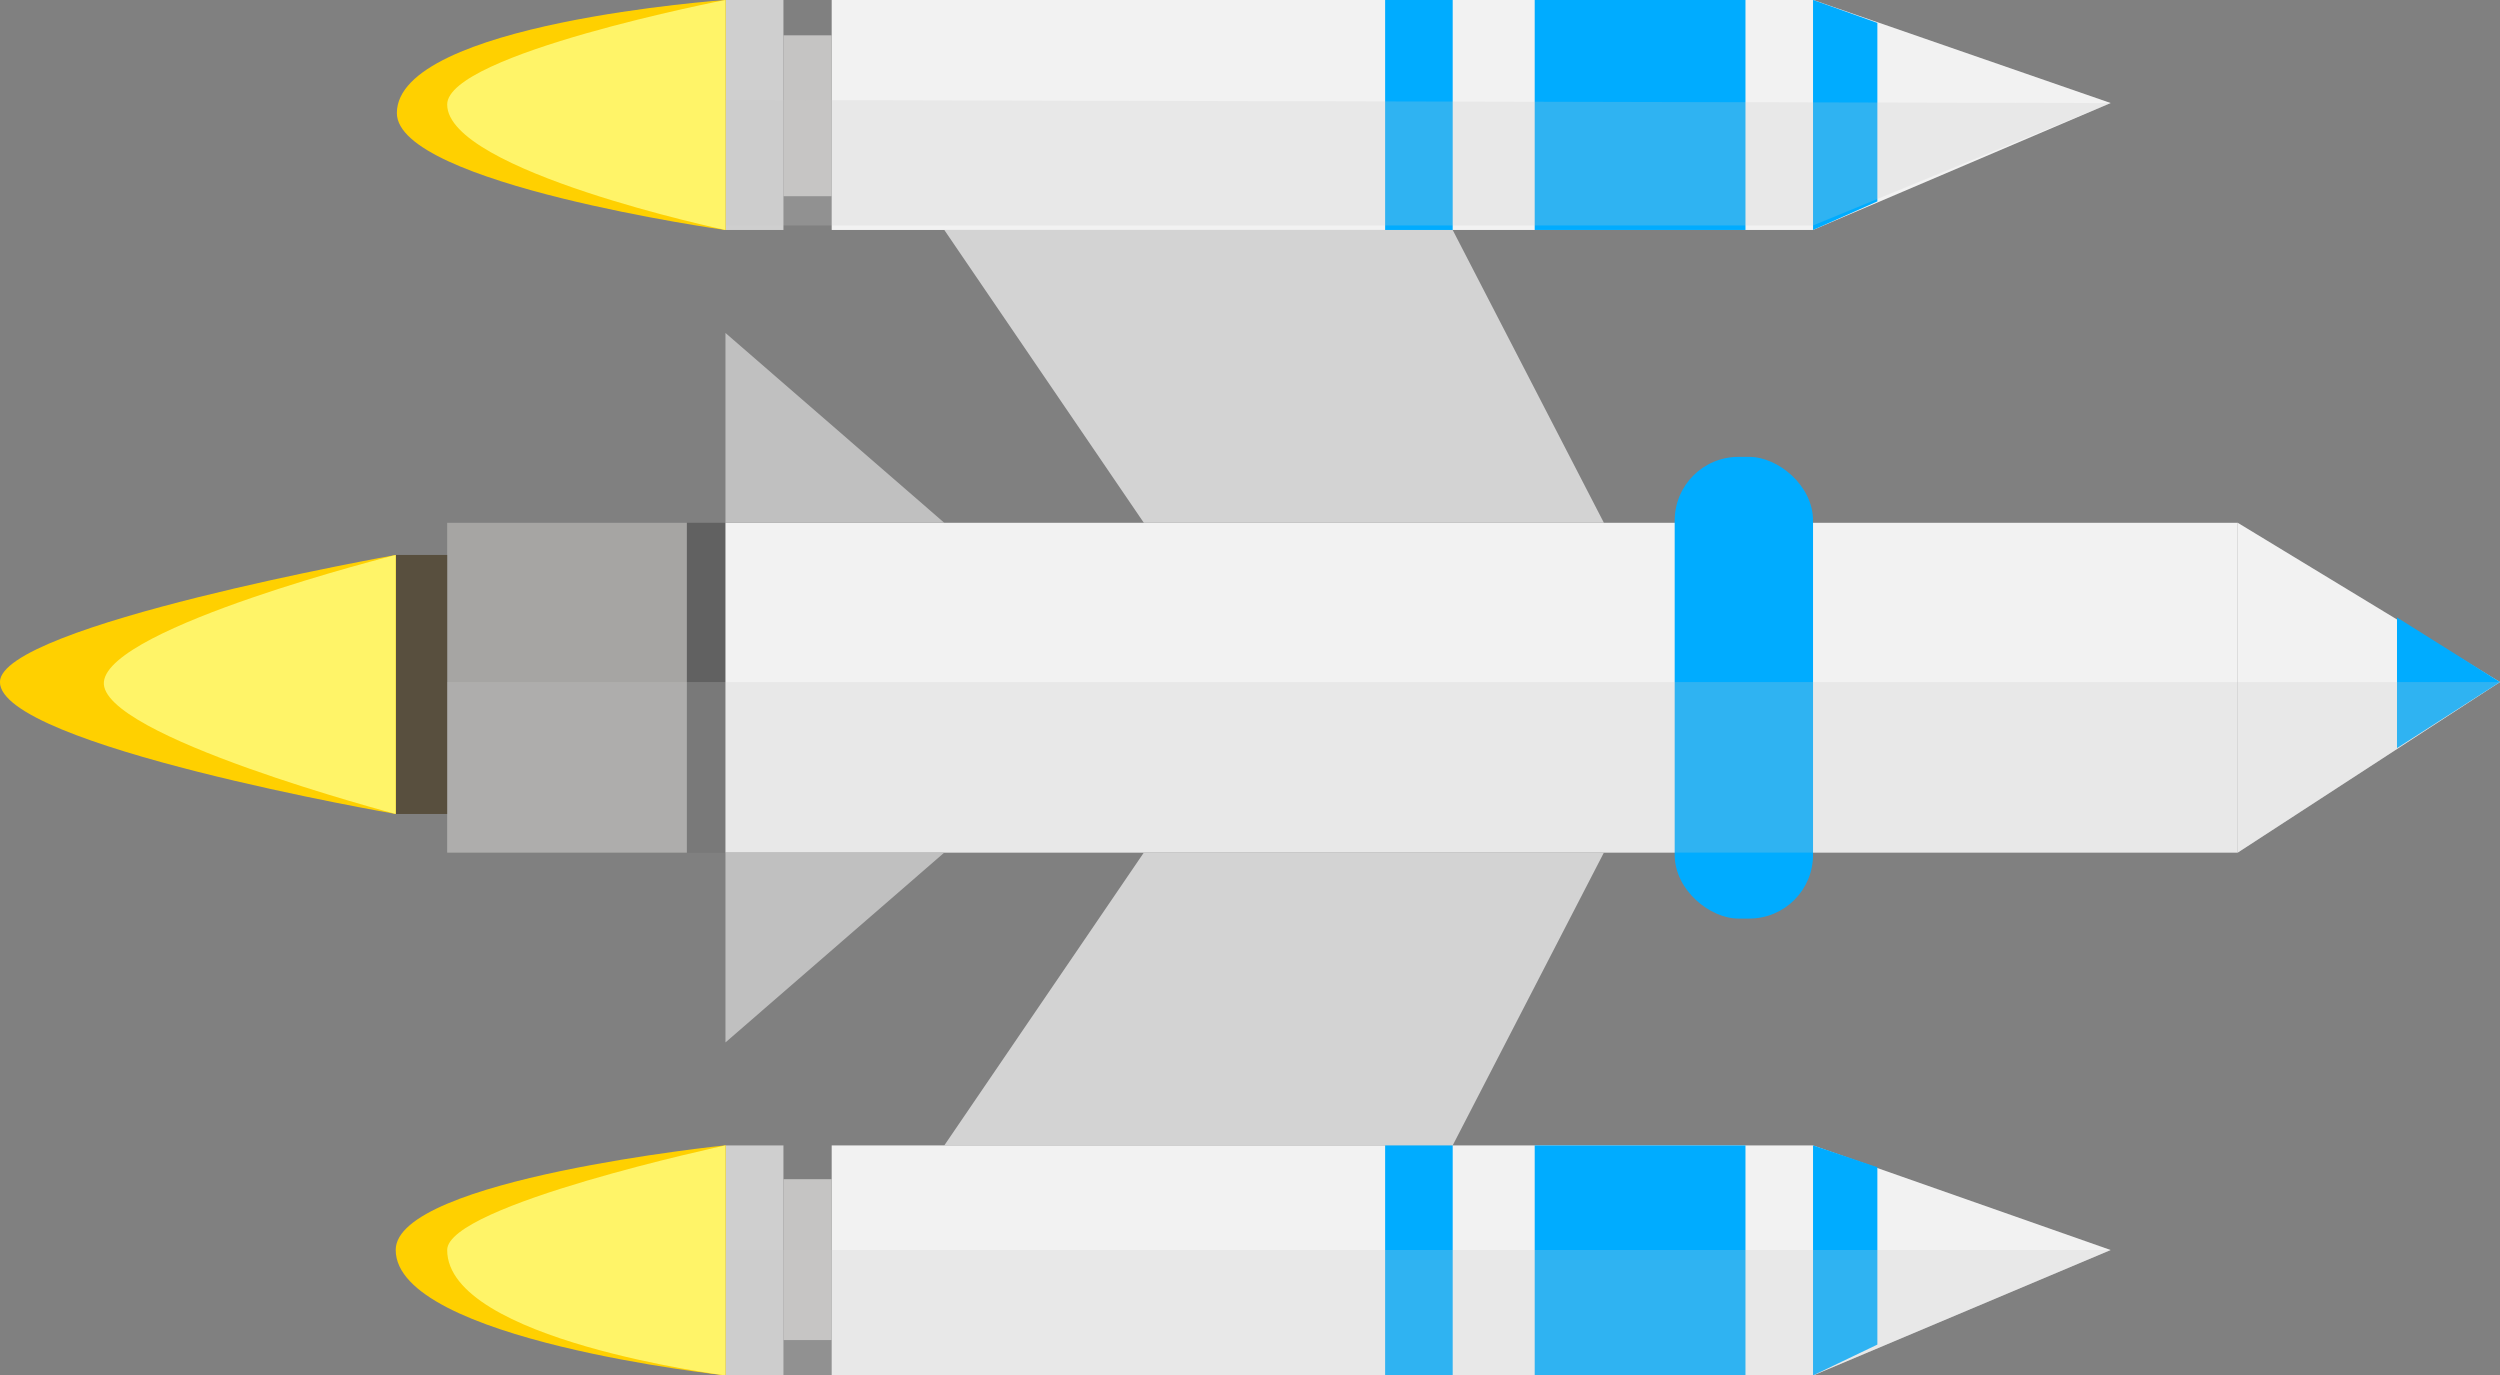 <?xml version="1.0" encoding="UTF-8" standalone="no"?>
<svg
   xmlns:dc="http://purl.org/dc/elements/1.1/"
   xmlns:cc="http://creativecommons.org/ns#"
   xmlns:rdf="http://www.w3.org/1999/02/22-rdf-syntax-ns#"
   xmlns:svg="http://www.w3.org/2000/svg"
   xmlns="http://www.w3.org/2000/svg"
   xmlns:sodipodi="http://sodipodi.sourceforge.net/DTD/sodipodi-0.dtd"
   xmlns:inkscape="http://www.inkscape.org/namespaces/inkscape"
   width="479.759"
   height="263.96"
   viewBox="0 0 126.936 69.839"
   version="1.1"
   id="svg1196"
   inkscape:version="1.0.2 (e86c870879, 2021-01-15, custom)"
   sodipodi:docname="player2.svg"
   inkscape:export-filename="D:\proj\spaceshooter\images\player2.png"
   inkscape:export-xdpi="90"
   inkscape:export-ydpi="90">
  <rect x="0" y="0" width="126.936" height="69.839" fill="#808080" stroke="none"/>
  <defs
     id="defs1190" />
  <sodipodi:namedview
     id="base"
     pagecolor="#ffffff"
     bordercolor="#666666"
     borderopacity="1.0"
     inkscape:pageopacity="0.0"
     inkscape:pageshadow="2"
     inkscape:zoom="1"
     inkscape:cx="56.951213"
     inkscape:cy="38.765122"
     inkscape:document-units="mm"
     inkscape:current-layer="layer1"
     inkscape:document-rotation="0"
     showgrid="false"
     showguides="false"
     inkscape:guide-bbox="true"
     inkscape:window-width="2560"
     inkscape:window-height="1336"
     inkscape:window-x="-8"
     inkscape:window-y="-8"
     inkscape:window-maximized="1"
     units="px">
    <sodipodi:guide
       position="71.474,47.568"
       orientation="0,-1"
       id="guide2939" />
    <sodipodi:guide
       position="66.196,57.056"
       orientation="0,-1"
       id="guide2941" />
    <sodipodi:guide
       position="61.585,66.611"
       orientation="0,-1"
       id="guide2943" />
    <sodipodi:guide
       position="53.834,72.291"
       orientation="0,-1"
       id="guide2945" />
    <sodipodi:guide
       position="55.638,70.954"
       orientation="0,-1"
       id="guide2947" />
    <sodipodi:guide
       position="38.333,69.551"
       orientation="0,-1"
       id="guide2949" />
    <sodipodi:guide
       position="20.893,63.471"
       orientation="0,-1"
       id="guide2951" />
    <sodipodi:guide
       position="56.039,63.471"
       orientation="0,-1"
       id="guide2953" />
    <sodipodi:guide
       position="8.332,62.068"
       orientation="0,-1"
       id="guide2955" />
    <sodipodi:guide
       position="62.253,50.575"
       orientation="0,-1"
       id="guide2957" />
    <sodipodi:guide
       position="63.256,52.914"
       orientation="0,-1"
       id="guide2959" />
    <sodipodi:guide
       position="20.092,65.943"
       orientation="1,0"
       id="guide2961" />
    <sodipodi:guide
       position="26.94,64.44"
       orientation="1,0"
       id="guide2963" />
    <sodipodi:guide
       position="18.722,69.551"
       orientation="1,0"
       id="guide2965" />
    <sodipodi:guide
       position="28.31,69.551"
       orientation="1,0"
       id="guide2967" />
    <sodipodi:guide
       position="14.011,62.068"
       orientation="1,0"
       id="guide2969" />
    <sodipodi:guide
       position="9.234,61.199"
       orientation="1,0"
       id="guide2971" />
    <sodipodi:guide
       position="36.495,83.082"
       orientation="0,-1"
       id="guide2973" />
    <sodipodi:guide
       position="34.992,85.22"
       orientation="0,-1"
       id="guide2975" />
    <sodipodi:guide
       position="35.76,79.774"
       orientation="0,-1"
       id="guide2977" />
    <sodipodi:guide
       position="40.905,77.135"
       orientation="0,-1"
       id="guide2979" />
    <sodipodi:guide
       position="16.149,47.568"
       orientation="1,0"
       id="guide2981" />
    <sodipodi:guide
       position="33.756,49.573"
       orientation="0,-1"
       id="guide2983" />
    <sodipodi:guide
       position="44.68,42.59"
       orientation="0,-1"
       id="guide2985" />
    <sodipodi:guide
       position="43.879,41.521"
       orientation="0,-1"
       id="guide2987" />
    <sodipodi:guide
       position="41.74,33.303"
       orientation="0,-1"
       id="guide2989" />
    <sodipodi:guide
       position="23.633,37.713"
       orientation="1,0"
       id="guide2995" />
    <sodipodi:guide
       position="20.893,39.517"
       orientation="1,0"
       id="guide2997" />
    <sodipodi:guide
       position="26.272,40.619"
       orientation="1,0"
       id="guide2999" />
    <sodipodi:guide
       position="45.749,48.37"
       orientation="0,-1"
       id="guide3003" />
    <sodipodi:guide
       position="9.874,74.673"
       orientation="1,0"
       id="guide3023" />
    <sodipodi:guide
       position="13.31,49.573"
       orientation="1,0"
       id="guide3025" />
    <sodipodi:guide
       position="11.84,43.66"
       orientation="1,0"
       id="guide3029" />
    <sodipodi:guide
       position="35.657,42.59"
       orientation="1,0"
       id="guide3137" />
  </sodipodi:namedview>
  <g
     inkscape:label="Warstwa 1"
     inkscape:groupmode="layer"
     id="layer1"
     transform="translate(-83.074,-105.417)">
    <g
       id="g3451"
       transform="matrix(0,-2.445,-2.445,0,430.148,400.948)"
       style="stroke:none">
      <rect
         style="fill:#a6a5a3;fill-opacity:1;stroke:none;stroke-width:0.265;stroke-linecap:round;stroke-linejoin:round;stroke-miterlimit:4;stroke-dasharray:none;stroke-opacity:1"
         id="rect2991"
         width="6.849"
         height="4.978"
         x="103.166"
         y="127.688" />
      <rect
         style="fill:#584f3e;fill-opacity:1;stroke:none;stroke-width:0.265;stroke-linecap:round;stroke-linejoin:round;stroke-miterlimit:4;stroke-dasharray:none;stroke-opacity:1"
         id="rect2993"
         width="5.379"
         height="1.069"
         x="103.968"
         y="132.666" />
      <path
         style="fill:#ffd000;fill-opacity:1;stroke:none;stroke-width:0.265px;stroke-linecap:butt;stroke-linejoin:miter;stroke-opacity:1"
         d="m 103.968,133.735 c 0,0 1.422,8.219 2.74,8.219 1.173,0 2.639,-8.219 2.639,-8.219 h -5.379"
         id="path3001"
         sodipodi:nodetypes="cscc" />
      <rect
         style="fill:#616161;fill-opacity:1;stroke:none;stroke-width:0.265;stroke-linecap:round;stroke-linejoin:round;stroke-miterlimit:4;stroke-dasharray:none;stroke-opacity:1"
         id="rect3005"
         width="6.849"
         height="0.802"
         x="103.166"
         y="126.886" />
      <rect
         style="fill:#f2f2f2;fill-opacity:1;stroke:none;stroke-width:0.265;stroke-linecap:round;stroke-linejoin:round;stroke-miterlimit:4;stroke-dasharray:none;stroke-opacity:1"
         id="rect3007"
         width="6.849"
         height="31.404"
         x="103.166"
         y="95.482" />
      <rect
         style="fill:#00acff;fill-opacity:1;stroke:none;stroke-width:0.265;stroke-linecap:round;stroke-linejoin:round;stroke-miterlimit:4;stroke-dasharray:none;stroke-opacity:1"
         id="rect3009"
         width="9.588"
         height="2.873"
         x="101.796"
         y="104.302"
         rx="1.323"
         ry="1.323" />
      <path
         style="fill:#c0c0c0;fill-opacity:1;stroke:none;stroke-width:0.265px;stroke-linecap:butt;stroke-linejoin:miter;stroke-opacity:1"
         d="m 103.166,122.343 -3.942,4.544 h 3.942 z"
         id="path3013" />
      <path
         style="fill:#d3d3d3;fill-opacity:1;stroke:none;stroke-width:0.265px;stroke-linecap:butt;stroke-linejoin:miter;stroke-opacity:1"
         d="m 103.166,108.645 -6.08,3.14 3e-6,10.557 6.08,-4.143 z"
         id="path3015" />
      <rect
         style="fill:#f2f2f2;fill-opacity:1;stroke:none;stroke-width:0.265;stroke-linecap:round;stroke-linejoin:round;stroke-miterlimit:4;stroke-dasharray:none;stroke-opacity:1"
         id="rect3019"
         width="4.777"
         height="20.379"
         x="92.308"
         y="104.302" />
      <rect
         style="fill:#cfcfcf;fill-opacity:1;stroke:none;stroke-width:0.265;stroke-linecap:round;stroke-linejoin:round;stroke-miterlimit:4;stroke-dasharray:none;stroke-opacity:1"
         id="rect3021"
         width="4.777"
         height="1.203"
         x="92.308"
         y="125.683" />
      <rect
         style="fill:#c5c4c3;fill-opacity:1;stroke:none;stroke-width:0.265;stroke-linecap:round;stroke-linejoin:round;stroke-miterlimit:4;stroke-dasharray:none;stroke-opacity:1"
         id="rect3027"
         width="3.341"
         height="1.002"
         x="93.043"
         y="124.681" />
      <path
         style="fill:#ffd000;fill-opacity:1;stroke:none;stroke-width:0.265px;stroke-linecap:butt;stroke-linejoin:miter;stroke-opacity:1"
         d="m 97.086,126.886 h -4.777 c 0,0 0.735,6.849 2.606,6.849 1.47,0 2.172,-6.849 2.172,-6.849 z"
         id="path3033"
         sodipodi:nodetypes="ccsc" />
      <path
         style="fill:#f2f2f2;fill-opacity:1;stroke:none;stroke-width:0.265px;stroke-linecap:butt;stroke-linejoin:miter;stroke-opacity:1"
         d="m 92.308,104.302 h 4.777 l -2.172,-6.181 -2.606,6.181"
         id="path3035" />
      <rect
         style="fill:#00acff;fill-opacity:1;stroke:none;stroke-width:0.265;stroke-linecap:round;stroke-linejoin:round;stroke-miterlimit:4;stroke-dasharray:none;stroke-opacity:1"
         id="rect3037"
         width="4.777"
         height="4.377"
         x="92.308"
         y="105.705" />
      <rect
         style="fill:#00acff;fill-opacity:1;stroke:none;stroke-width:0.265;stroke-linecap:round;stroke-linejoin:round;stroke-miterlimit:4;stroke-dasharray:none;stroke-opacity:1"
         id="rect3039"
         width="4.777"
         height="1.403"
         x="92.308"
         y="111.785" />
      <path
         style="fill:#f2f2f2;fill-opacity:1;stroke:none;stroke-width:0.265px;stroke-linecap:butt;stroke-linejoin:miter;stroke-opacity:1"
         d="m 103.166,95.482 h 6.849 l -3.307,-5.446 z"
         id="path3041" />
      <path
         style="fill:#00acff;fill-opacity:1;stroke:none;stroke-width:0.265px;stroke-linecap:butt;stroke-linejoin:miter;stroke-opacity:1"
         d="m 105.336,92.175 h 2.713 l -1.341,-2.138 z"
         id="path3041-2"
         sodipodi:nodetypes="cccc" />
      <path
         style="fill:#c0c0c0;fill-opacity:1;stroke:none;stroke-width:0.265px;stroke-linecap:butt;stroke-linejoin:miter;stroke-opacity:1"
         d="m 110.015,122.343 3.942,4.544 h -3.942 z"
         id="path3013-6" />
      <path
         style="fill:#d3d3d3;fill-opacity:1;stroke:none;stroke-width:0.265px;stroke-linecap:butt;stroke-linejoin:miter;stroke-opacity:1"
         d="m 110.015,108.645 6.08,3.14 -10e-6,10.557 -6.08,-4.143 z"
         id="path3015-5" />
      <rect
         style="fill:#f2f2f2;fill-opacity:1;stroke:none;stroke-width:0.265;stroke-linecap:round;stroke-linejoin:round;stroke-miterlimit:4;stroke-dasharray:none;stroke-opacity:1"
         id="rect3019-1"
         width="4.777"
         height="20.379"
         x="-120.873"
         y="104.302"
         transform="scale(-1,1)" />
      <rect
         style="fill:#cfcfcf;fill-opacity:1;stroke:none;stroke-width:0.265;stroke-linecap:round;stroke-linejoin:round;stroke-miterlimit:4;stroke-dasharray:none;stroke-opacity:1"
         id="rect3021-8"
         width="4.777"
         height="1.203"
         x="-120.873"
         y="125.683"
         transform="scale(-1,1)" />
      <rect
         style="fill:#c5c4c3;fill-opacity:1;stroke:none;stroke-width:0.265;stroke-linecap:round;stroke-linejoin:round;stroke-miterlimit:4;stroke-dasharray:none;stroke-opacity:1"
         id="rect3027-6"
         width="3.341"
         height="1.002"
         x="-120.138"
         y="124.681"
         transform="scale(-1,1)" />
      <path
         style="fill:#ffd000;fill-opacity:1;stroke:none;stroke-width:0.265px;stroke-linecap:butt;stroke-linejoin:miter;stroke-opacity:1"
         d="m 116.095,126.886 h 4.777 c 0,0 -0.478,6.825 -2.349,6.825 -1.47,0 -2.429,-6.825 -2.429,-6.825 z"
         id="path3033-0"
         sodipodi:nodetypes="ccsc" />
      <path
         style="fill:#f2f2f2;fill-opacity:1;stroke:none;stroke-width:0.265px;stroke-linecap:butt;stroke-linejoin:miter;stroke-opacity:1"
         d="m 120.873,104.302 h -4.777 l 2.636,-6.181 2.142,6.181"
         id="path3035-7"
         sodipodi:nodetypes="cccc" />
      <rect
         style="fill:#00acff;fill-opacity:1;stroke:none;stroke-width:0.265;stroke-linecap:round;stroke-linejoin:round;stroke-miterlimit:4;stroke-dasharray:none;stroke-opacity:1"
         id="rect3037-3"
         width="4.777"
         height="4.377"
         x="-120.873"
         y="105.705"
         transform="scale(-1,1)" />
      <rect
         style="fill:#00acff;fill-opacity:1;stroke:none;stroke-width:0.265;stroke-linecap:round;stroke-linejoin:round;stroke-miterlimit:4;stroke-dasharray:none;stroke-opacity:1"
         id="rect3039-5"
         width="4.777"
         height="1.403"
         x="-120.873"
         y="111.785"
         transform="scale(-1,1)" />
      <path
         style="fill:#fff468;fill-opacity:1;stroke:none;stroke-width:0.265px;stroke-linecap:butt;stroke-linejoin:miter;stroke-opacity:1"
         d="m 92.308,126.886 c 0,0 0.735,5.78 2.606,5.78 0.932,0 2.172,-5.78 2.172,-5.78 z"
         id="path3115"
         sodipodi:nodetypes="cscc" />
      <path
         style="fill:#fff468;fill-opacity:1;stroke:none;stroke-width:0.265px;stroke-linecap:butt;stroke-linejoin:miter;stroke-opacity:1"
         d="m 116.095,126.886 c 0,0 1.226,5.78 2.606,5.78 1.049,0 2.172,-5.78 2.172,-5.78 z"
         id="path3115-3"
         sodipodi:nodetypes="cscc" />
      <path
         style="fill:#fff468;fill-opacity:1;stroke:none;stroke-width:0.265px;stroke-linecap:butt;stroke-linejoin:miter;stroke-opacity:1"
         d="m 103.968,133.735 c 0,0 1.627,6.173 2.746,6.06 1.14,-0.115 2.633,-6.06 2.633,-6.06 z"
         id="path3115-9"
         sodipodi:nodetypes="cscc" />
      <path
         style="fill:#00acff;fill-opacity:1;stroke:none;stroke-width:0.265px;stroke-linecap:butt;stroke-linejoin:miter;stroke-opacity:1"
         d="m 97.086,104.302 h -4.777 l 0.64,-1.336 h 3.683 z"
         id="path3181"
         sodipodi:nodetypes="ccccc" />
      <path
         style="fill:#00acff;fill-opacity:1;stroke:none;stroke-width:0.265px;stroke-linecap:butt;stroke-linejoin:miter;stroke-opacity:1"
         d="m 120.873,104.302 h -4.777 l 0.593,-1.336 h 3.707 z"
         id="path3181-9"
         sodipodi:nodetypes="ccccc" />
      <path
         style="fill:#c8c8c8;fill-opacity:0.236;stroke:none;stroke-width:0.265px;stroke-linecap:butt;stroke-linejoin:miter;stroke-opacity:1"
         d="m 92.308,104.302 2.606,-6.181 V 126.886 h -2.606 v -22.584"
         id="path3207"
         sodipodi:nodetypes="ccccc" />
      <path
         style="fill:#c8c8c8;fill-opacity:0.236;stroke:none;stroke-width:0.265px;stroke-linecap:butt;stroke-linejoin:miter;stroke-opacity:1"
         d="m 116.19,104.302 2.541,-6.181 0.065,28.765 h -2.606 v -22.584"
         id="path3207-6"
         sodipodi:nodetypes="ccccc" />
      <path
         style="fill:#c8c8c8;fill-opacity:0.236;stroke:none;stroke-width:0.265px;stroke-linecap:butt;stroke-linejoin:miter;stroke-opacity:1"
         d="m 106.707,90.036 v 42.629 h -3.541 V 95.482 Z"
         id="path3207-6-4"
         sodipodi:nodetypes="ccccc" />
      <path
         style="fill:none;fill-opacity:1;stroke:none;stroke-width:0.265px;stroke-linecap:butt;stroke-linejoin:miter;stroke-opacity:1"
         d="m 120.873,104.302 h -4.777 l 2.636,-6.181 2.142,6.181"
         id="path3035-7-0"
         sodipodi:nodetypes="cccc" />
      <rect
         style="fill:none;fill-opacity:1;stroke:none;stroke-width:0.265;stroke-linecap:round;stroke-linejoin:round;stroke-miterlimit:4;stroke-dasharray:none;stroke-opacity:1"
         id="rect3019-1-7"
         width="4.777"
         height="20.379"
         x="-120.873"
         y="104.302"
         transform="scale(-1,1)" />
      <path
         style="fill:none;fill-opacity:1;stroke:none;stroke-width:0.265px;stroke-linecap:butt;stroke-linejoin:miter;stroke-opacity:1"
         d="m 103.166,95.482 h 6.849 l -3.307,-5.446 z"
         id="path3041-1" />
      <rect
         style="fill:none;fill-opacity:1;stroke:none;stroke-width:0.265;stroke-linecap:round;stroke-linejoin:round;stroke-miterlimit:4;stroke-dasharray:none;stroke-opacity:1"
         id="rect3019-9"
         width="4.777"
         height="20.379"
         x="92.308"
         y="104.302" />
      <path
         style="fill:none;fill-opacity:1;stroke:none;stroke-width:0.265px;stroke-linecap:butt;stroke-linejoin:miter;stroke-opacity:1"
         d="m 92.308,104.302 h 4.777 l -2.172,-6.181 -2.606,6.181"
         id="path3035-2" />
      <rect
         style="fill:none;stroke:none;stroke-width:0.265;stroke-linecap:round;stroke-linejoin:round;stroke-miterlimit:4;stroke-dasharray:none;stroke-opacity:1"
         id="rect2993-8"
         width="5.379"
         height="1.069"
         x="103.968"
         y="132.666" />
      <rect
         style="fill:none;fill-opacity:1;stroke:none;stroke-width:0.265;stroke-linecap:round;stroke-linejoin:round;stroke-miterlimit:4;stroke-dasharray:none;stroke-opacity:1"
         id="rect3021-8-1"
         width="4.777"
         height="1.203"
         x="-120.873"
         y="125.683"
         transform="scale(-1,1)" />
      <rect
         style="fill:none;fill-opacity:1;stroke:none;stroke-width:0.265;stroke-linecap:round;stroke-linejoin:round;stroke-miterlimit:4;stroke-dasharray:none;stroke-opacity:1"
         id="rect3021-0"
         width="4.777"
         height="1.203"
         x="92.308"
         y="125.683" />
    </g>
  </g>
</svg>
